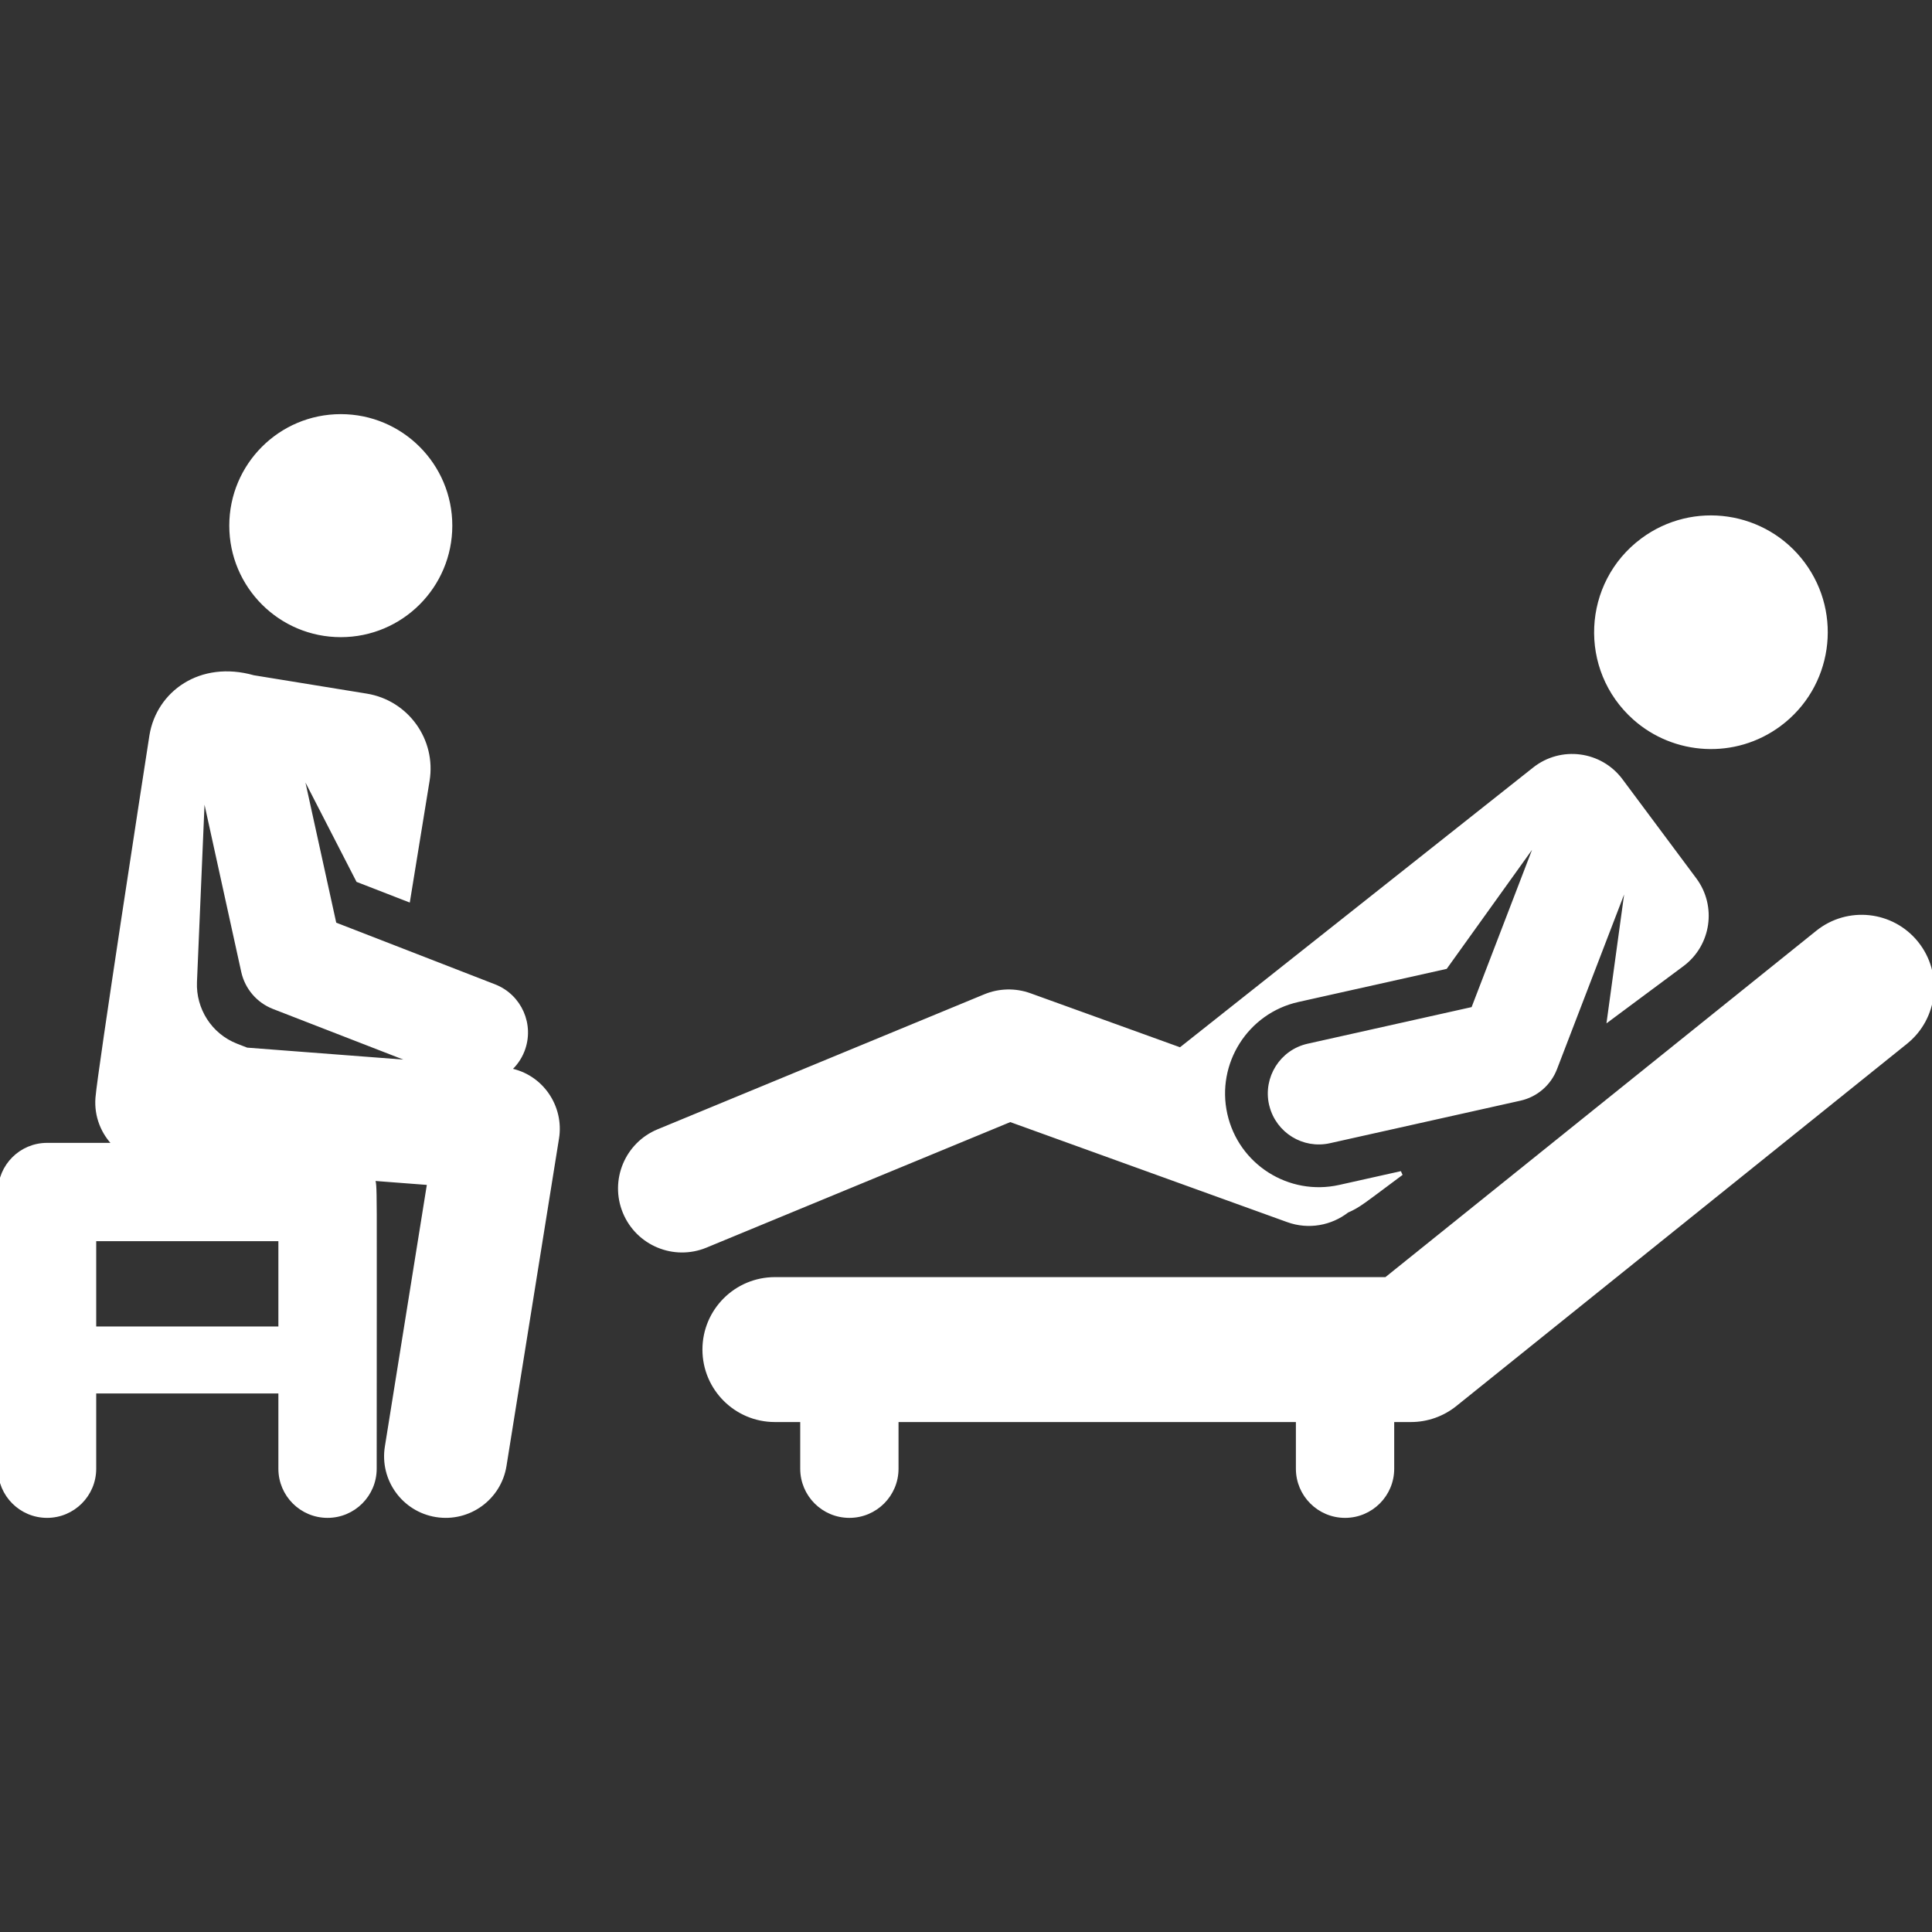 <!DOCTYPE svg PUBLIC "-//W3C//DTD SVG 1.1//EN" "http://www.w3.org/Graphics/SVG/1.1/DTD/svg11.dtd">
<!-- Uploaded to: SVG Repo, www.svgrepo.com, Transformed by: SVG Repo Mixer Tools -->
<svg fill="#ffffff" height="800px" width="800px" version="1.1" id="Layer_1" xmlns="http://www.w3.org/2000/svg" xmlns:xlink="http://www.w3.org/1999/xlink" viewBox="0 0 460.425 460.425" xml:space="preserve" stroke="#ffffff">
<rect x="0" y="0" width="460.425" height="460.425" fill="#333333" stroke="none"/>
<g id="SVGRepo_bgCarrier" stroke-width="0"/>
<g id="SVGRepo_tracerCarrier" stroke-linecap="round" stroke-linejoin="round"/>
<g id="SVGRepo_iconCarrier"> <g> <g> <g> <path d="M240.754,266.877c7.564,2.732,60.222,21.753,66.185,23.907c4.943,1.784,10.207,0.756,14.07-2.246 c2.885-1.274,3.495-1.918,12.95-8.945c-8.418,1.88-6.434,1.436-14.696,3.281c-12.276,2.744-24.511-4.986-27.263-17.309 c-2.736-12.254,4.999-24.513,17.309-27.262l35.165-7.852l22.495-31.376l-15.892,41.361c-18.427,4.115-17.456,3.898-39.331,8.782 c-6.365,1.422-10.211,7.73-8.831,13.909c0.025,0.113,0.06,0.22,0.088,0.331c1.551,6.107,7.676,9.875,13.821,8.5l45.427-10.143 c3.808-0.85,6.937-3.549,8.337-7.192l17.548-45.674l-4.635,33.822l17.377-12.915c6.411-4.765,7.745-13.837,2.97-20.246 l-17.589-23.609c-4.868-6.534-14.184-7.758-20.575-2.696l-84.379,66.84c-19.872-7.178-12.981-4.689-35.896-12.966 c-3.455-1.248-7.253-1.163-10.647,0.241l-77.852,32.17c-7.532,3.112-11.114,11.74-8.002,19.271 c3.111,7.53,11.737,11.115,19.272,8.003L240.754,266.877z"/> <path d="M389.582,171.12c9.439,8.399,23.852,9.389,34.469,1.499c12.12-9.008,14.643-26.135,5.635-38.255 s-26.135-14.643-38.255-5.635C377.542,139.051,376.597,159.564,389.582,171.12z"/> <path d="M456.725,224.775c-5.802-7.217-16.353-8.364-23.574-2.563l-102.81,82.646H184.669c-9.261,0-16.768,7.507-16.768,16.768 c0,9.261,7.507,16.768,16.768,16.768h6.536v11.624c0,6.194,5.021,11.214,11.214,11.214c6.194,0,11.214-5.02,11.214-11.214 v-11.624h95.697v11.624c0,6.194,5.021,11.214,11.215,11.214c6.193,0,11.215-5.02,11.215-11.214v-11.624h4.485 c3.821,0,7.527-1.305,10.506-3.699l107.411-86.345C461.38,242.547,462.528,231.992,456.725,224.775z"/> <circle cx="81.216" cy="125.269" r="26.075"/> <path d="M121.219,255.01c1.425-1.224,2.583-2.8,3.31-4.674c2.361-6.082-0.655-12.927-6.737-15.289l-38.094-14.79l-8.216-37.415 l13.844,26.927l11.938,4.635l4.619-28.395c1.562-9.602-4.956-18.652-14.558-20.214l-26.939-4.382 c-12.632-3.577-22.634,3.783-24.279,13.897c-1.478,9.467-12.398,80.248-12.861,86.346c-0.333,4.345,1.335,8.379,4.221,11.208 H11.214C5.021,272.865,0,277.885,0,284.079v65.938c0,6.194,5.021,11.214,11.214,11.214c6.194,0,11.214-5.02,11.214-11.214v-18.44 h44.414v18.44c0,6.194,5.021,11.214,11.214,11.214c6.194,0,11.214-5.02,11.214-11.214c0-71.735,0.2-66.876-0.466-69.126 l13.493,1.033l-10.084,62.884c-1.24,7.731,4.022,15.002,11.752,16.243c7.752,1.239,15.005-4.04,16.243-11.752l12.524-78.089 C133.914,263.84,129.061,256.406,121.219,255.01z M66.843,316.624H22.429v-21.33h44.414V316.624z M58.795,250.16l-2.44-0.947 c-6.368-2.473-10.179-8.702-9.914-15.167l1.964-46.135l9.575,43.601c0.849,3.864,3.575,7.047,7.263,8.479l34.203,13.28 L58.795,250.16z"/> </g> </g> </g> </g>
</svg>